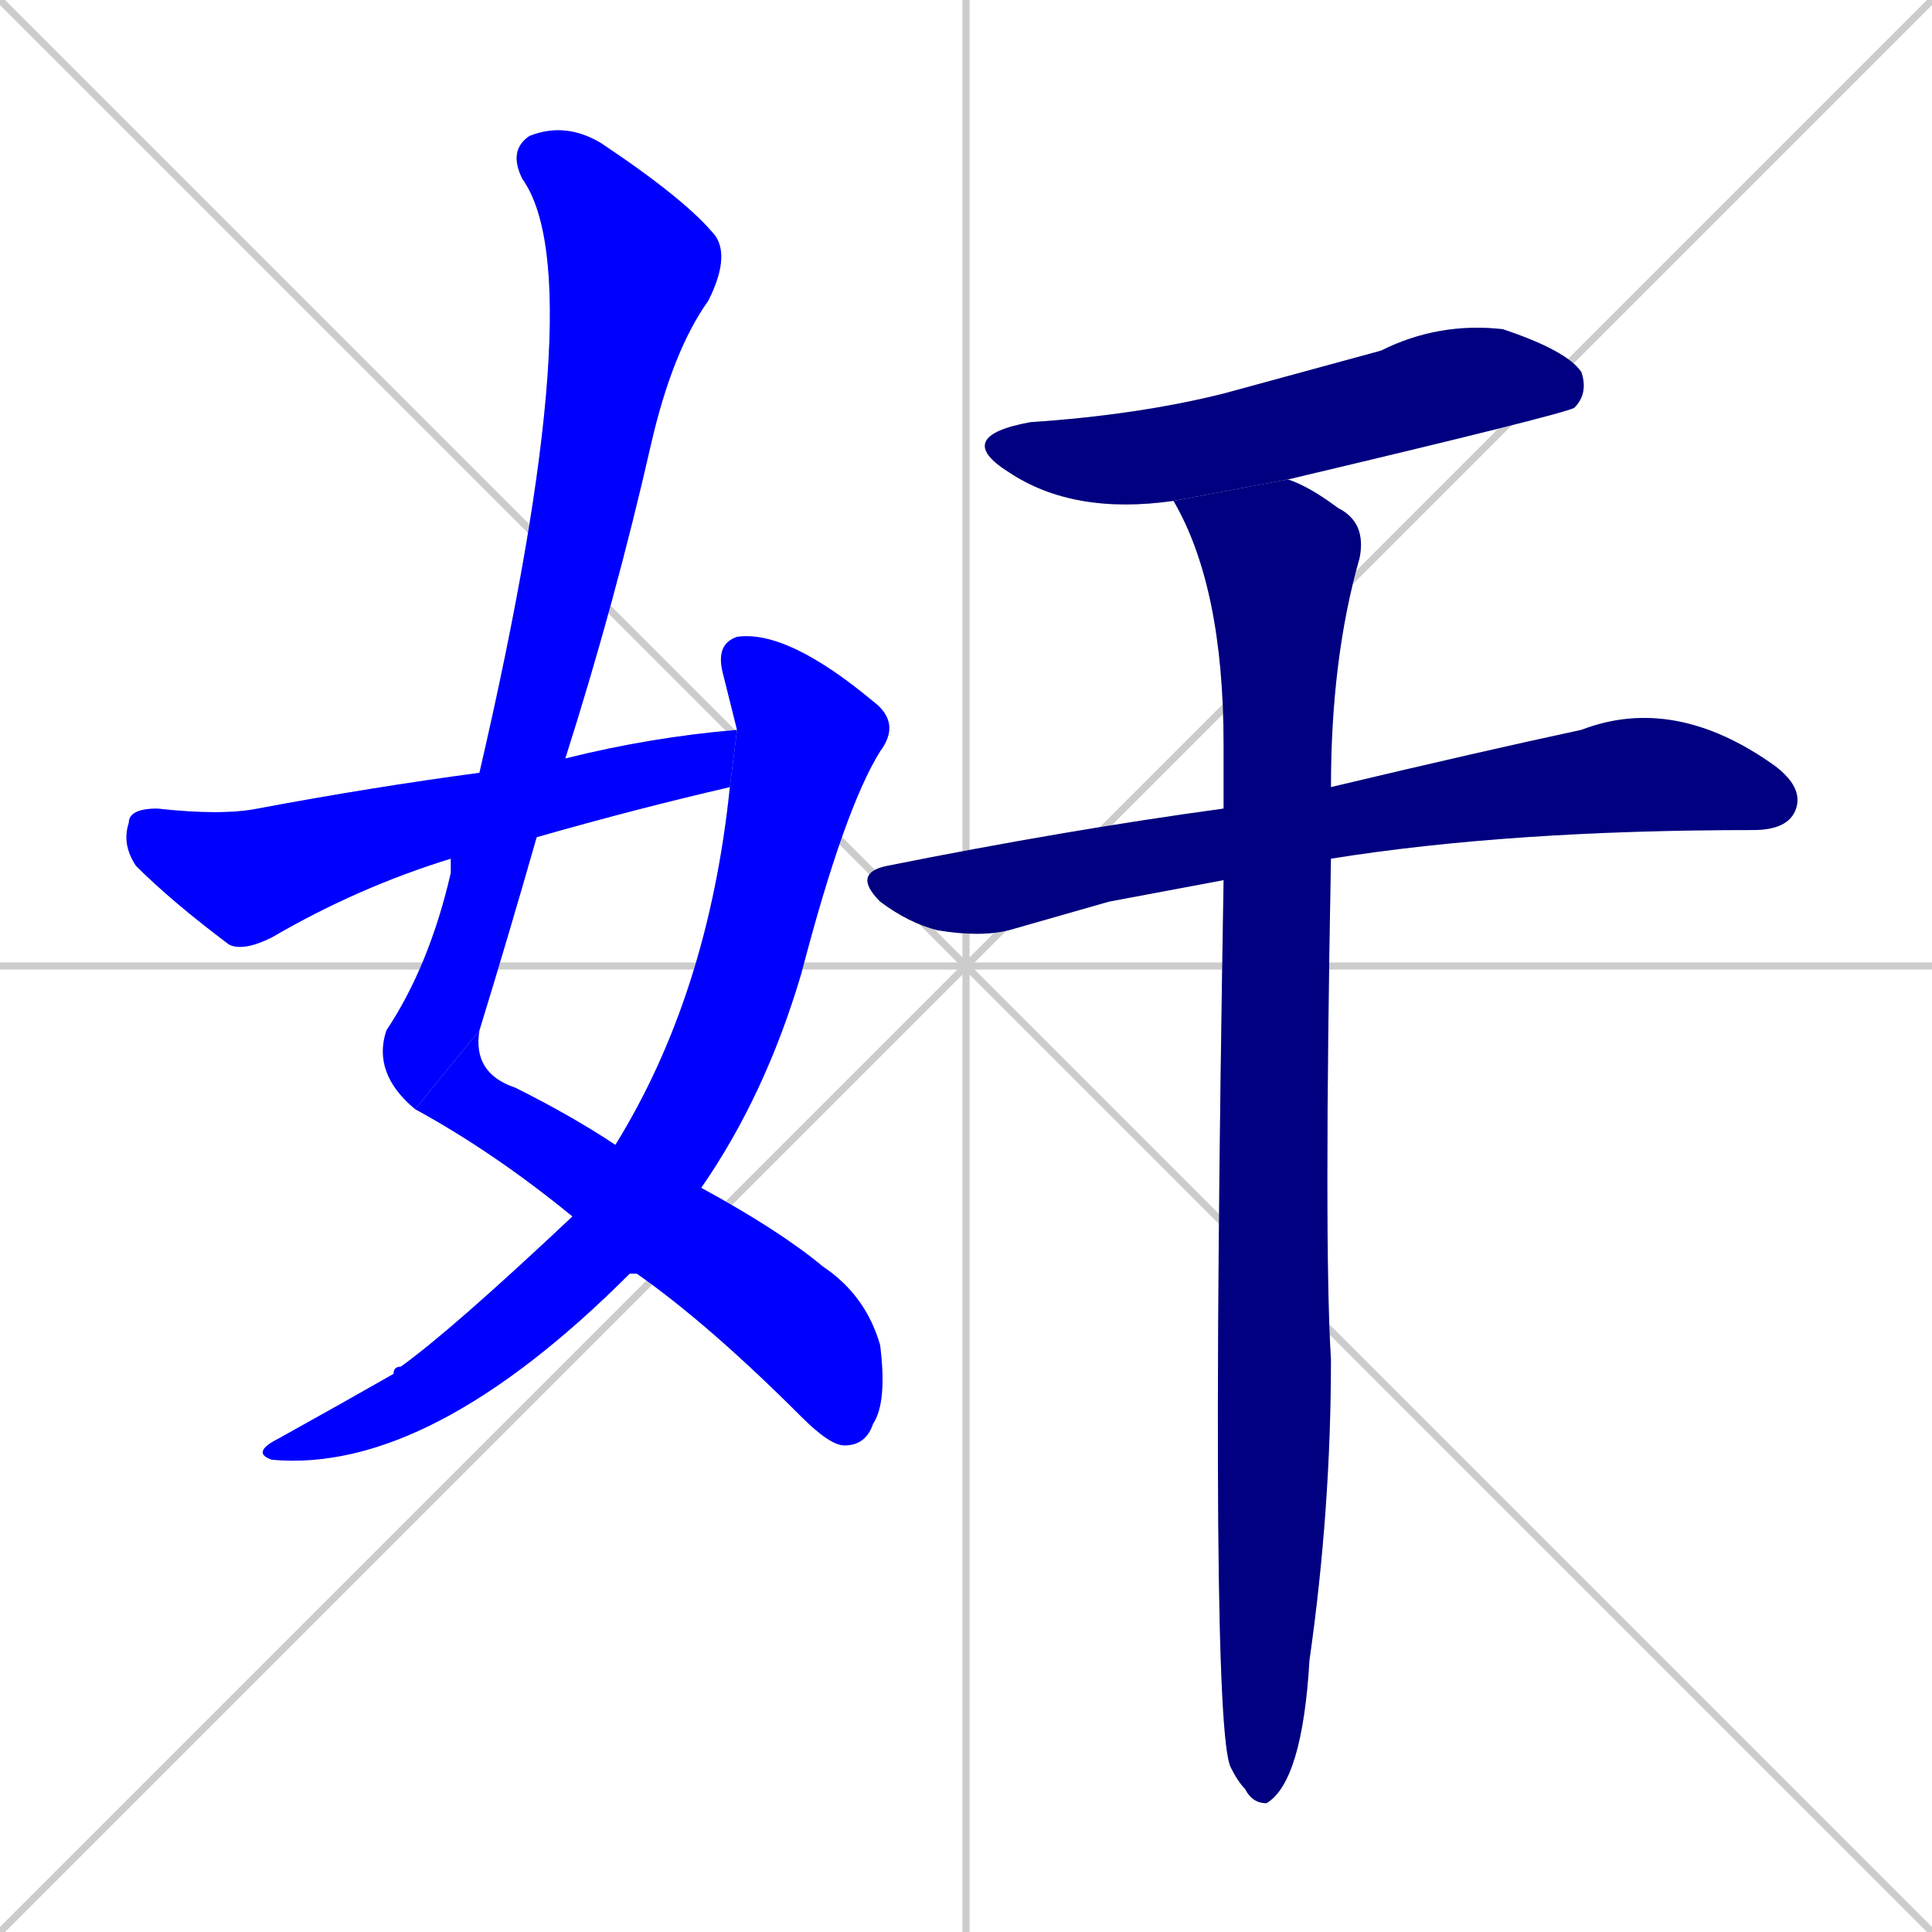 <svg xmlns="http://www.w3.org/2000/svg" xmlns:xlink="http://www.w3.org/1999/xlink" width="270" height="270"><defs><clipPath id="clip-mask-1"><rect x="52" y="17" width="50" height="138"><animate attributeName="y" from="-121" to="17" dur="0.511" begin="0; animate7.end + 1" id="animate1" fill="freeze"/></rect></clipPath><clipPath id="clip-mask-2"><rect x="58" y="144" width="66" height="58"><set attributeName="x" to="-8" begin="0; animate7.end + 1" /><animate attributeName="x" from="-8" to="58" dur="0.244" begin="animate1.end" id="animate2" fill="freeze"/></rect></clipPath><clipPath id="clip-mask-3"><rect x="35" y="88" width="91" height="118"><set attributeName="y" to="-30" begin="0; animate7.end + 1" /><animate attributeName="y" from="-30" to="88" dur="0.437" begin="animate2.end + 0.5" id="animate3" fill="freeze"/></rect></clipPath><clipPath id="clip-mask-4"><rect x="17" y="102" width="86" height="31"><set attributeName="x" to="-69" begin="0; animate7.end + 1" /><animate attributeName="x" from="-69" to="17" dur="0.319" begin="animate3.end + 0.5" id="animate4" fill="freeze"/></rect></clipPath><clipPath id="clip-mask-5"><rect x="133" y="45" width="89" height="27"><set attributeName="x" to="44" begin="0; animate7.end + 1" /><animate attributeName="x" from="44" to="133" dur="0.330" begin="animate4.end + 0.5" id="animate5" fill="freeze"/></rect></clipPath><clipPath id="clip-mask-6"><rect x="119" y="97" width="133" height="34"><set attributeName="x" to="-14" begin="0; animate7.end + 1" /><animate attributeName="x" from="-14" to="119" dur="0.493" begin="animate5.end + 0.5" id="animate6" fill="freeze"/></rect></clipPath><clipPath id="clip-mask-7"><rect x="164" y="67" width="27" height="185"><set attributeName="y" to="-118" begin="0; animate7.end + 1" /><animate attributeName="y" from="-118" to="67" dur="0.685" begin="animate6.end + 0.5" id="animate7" fill="freeze"/></rect></clipPath></defs><path d="M 0 0 L 270 270 M 270 0 L 0 270 M 135 0 L 135 270 M 0 135 L 270 135" stroke="#CCCCCC" /><path d="M 58 155 Q 52 150 54 144 Q 60 135 63 122 Q 63 121 63 120 L 67 108 Q 83 39 73 25 Q 71 21 74 19 Q 79 17 84 20 Q 96 28 100 33 Q 102 36 99 42 Q 94 49 91 62 Q 86 84 79 106 L 75 117 Q 71 131 67 144" fill="#CCCCCC"/><path d="M 98 166 Q 109 172 115 177 Q 121 181 123 188 Q 124 196 122 199 Q 121 202 118 202 Q 116 202 112 198 Q 99 185 89 178 L 80 170 Q 69 161 58 155 L 67 144 Q 66 150 72 152 Q 80 156 86 160" fill="#CCCCCC"/><path d="M 102 98 L 101 94 Q 100 90 103 89 Q 110 88 122 98 Q 126 101 123 105 Q 118 113 112 136 Q 107 153 98 166 L 89 178 Q 89 178 88 178 Q 60 206 38 204 Q 35 203 39 201 Q 48 196 55 192 Q 55 191 56 191 Q 63 186 80 170 L 86 160 Q 99 139 102 110 L 103 102" fill="#CCCCCC"/><path d="M 63 120 Q 50 124 38 131 Q 34 133 32 132 Q 24 126 19 121 Q 17 118 18 115 Q 18 113 22 113 Q 31 114 36 113 Q 52 110 67 108 L 79 106 Q 91 103 103 102 L 102 110 Q 89 113 75 117" fill="#CCCCCC"/><path d="M 164 70 Q 150 72 141 66 Q 133 61 144 59 Q 159 58 171 55 Q 182 52 193 49 Q 201 45 210 46 Q 219 49 221 52 Q 222 55 220 57 Q 218 58 180 67" fill="#CCCCCC"/><path d="M 155 126 L 141 130 Q 137 131 131 130 Q 127 129 123 126 Q 119 122 124 121 Q 149 116 171 113 L 186 110 Q 207 105 221 102 Q 234 97 248 107 Q 252 110 251 113 Q 250 116 245 116 Q 211 116 186 120 L 171 123" fill="#CCCCCC"/><path d="M 171 113 Q 171 108 171 104 Q 171 82 164 70 L 180 67 Q 183 68 187 71 Q 191 73 190 78 Q 186 92 186 110 L 186 120 Q 185 174 186 190 Q 186 211 183 232 Q 182 249 177 252 Q 175 252 174 250 Q 173 249 172 247 Q 169 241 171 123" fill="#CCCCCC"/><path d="M 58 155 Q 52 150 54 144 Q 60 135 63 122 Q 63 121 63 120 L 67 108 Q 83 39 73 25 Q 71 21 74 19 Q 79 17 84 20 Q 96 28 100 33 Q 102 36 99 42 Q 94 49 91 62 Q 86 84 79 106 L 75 117 Q 71 131 67 144" fill="#0000ff" clip-path="url(#clip-mask-1)" /><path d="M 98 166 Q 109 172 115 177 Q 121 181 123 188 Q 124 196 122 199 Q 121 202 118 202 Q 116 202 112 198 Q 99 185 89 178 L 80 170 Q 69 161 58 155 L 67 144 Q 66 150 72 152 Q 80 156 86 160" fill="#0000ff" clip-path="url(#clip-mask-2)" /><path d="M 102 98 L 101 94 Q 100 90 103 89 Q 110 88 122 98 Q 126 101 123 105 Q 118 113 112 136 Q 107 153 98 166 L 89 178 Q 89 178 88 178 Q 60 206 38 204 Q 35 203 39 201 Q 48 196 55 192 Q 55 191 56 191 Q 63 186 80 170 L 86 160 Q 99 139 102 110 L 103 102" fill="#0000ff" clip-path="url(#clip-mask-3)" /><path d="M 63 120 Q 50 124 38 131 Q 34 133 32 132 Q 24 126 19 121 Q 17 118 18 115 Q 18 113 22 113 Q 31 114 36 113 Q 52 110 67 108 L 79 106 Q 91 103 103 102 L 102 110 Q 89 113 75 117" fill="#0000ff" clip-path="url(#clip-mask-4)" /><path d="M 164 70 Q 150 72 141 66 Q 133 61 144 59 Q 159 58 171 55 Q 182 52 193 49 Q 201 45 210 46 Q 219 49 221 52 Q 222 55 220 57 Q 218 58 180 67" fill="#000080" clip-path="url(#clip-mask-5)" /><path d="M 155 126 L 141 130 Q 137 131 131 130 Q 127 129 123 126 Q 119 122 124 121 Q 149 116 171 113 L 186 110 Q 207 105 221 102 Q 234 97 248 107 Q 252 110 251 113 Q 250 116 245 116 Q 211 116 186 120 L 171 123" fill="#000080" clip-path="url(#clip-mask-6)" /><path d="M 171 113 Q 171 108 171 104 Q 171 82 164 70 L 180 67 Q 183 68 187 71 Q 191 73 190 78 Q 186 92 186 110 L 186 120 Q 185 174 186 190 Q 186 211 183 232 Q 182 249 177 252 Q 175 252 174 250 Q 173 249 172 247 Q 169 241 171 123" fill="#000080" clip-path="url(#clip-mask-7)" /></svg>